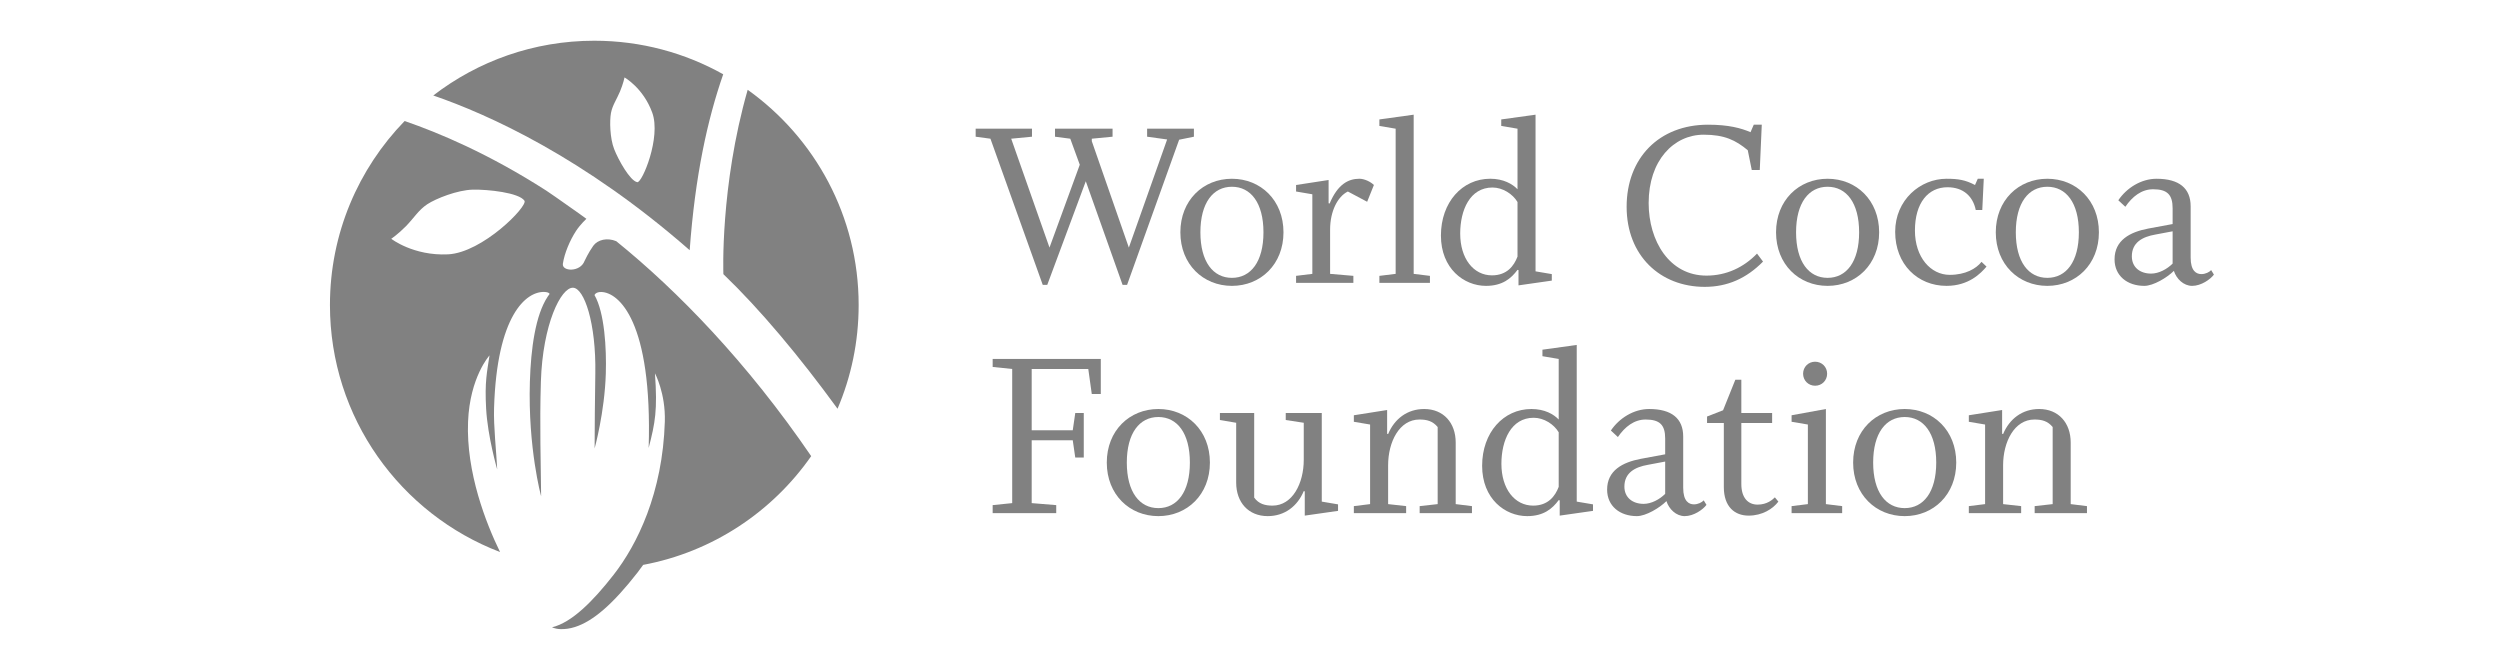 <?xml version="1.0" encoding="UTF-8"?>
<svg width="189px" height="50px" viewBox="0 0 189 50" version="1.1" xmlns="http://www.w3.org/2000/svg" xmlns:xlink="http://www.w3.org/1999/xlink">
    <!-- Generator: Sketch 47.1 (45422) - http://www.bohemiancoding.com/sketch -->
    <title>wcf-logo</title>
    <desc>Created with Sketch.</desc>
    <defs></defs>
    <g id="Client-Logos" stroke="none" stroke-width="1" fill="none" fill-rule="evenodd">
        <g id="wcf-logo" fill="#818181">
            <g id="Page-1" transform="translate(24.944, 2.584)">
                <polygon id="Fill-1" points="65.316 7.751 65.316 7.145 61.778 7.145 61.778 7.751 63.291 7.959 60.397 16.133 57.596 8.091 57.596 7.902 59.166 7.751 59.166 7.145 54.814 7.145 54.814 7.751 55.969 7.902 56.687 9.87 54.398 16.133 51.503 7.902 53.074 7.751 53.074 7.145 48.816 7.145 48.816 7.751 49.933 7.902 53.887 18.952 54.229 18.952 57.142 11.119 59.923 18.952 60.263 18.952 64.199 7.978"></polygon>
                <path d="M72.087,14.979 C72.087,12.556 70.365,10.93 68.189,10.93 C66.014,10.93 64.292,12.556 64.292,14.979 C64.292,17.401 66.014,19.028 68.189,19.028 C70.365,19.028 72.087,17.401 72.087,14.979 M70.574,14.979 C70.574,17.211 69.609,18.422 68.189,18.422 C66.771,18.422 65.806,17.211 65.806,14.979 C65.806,12.746 66.771,11.535 68.189,11.535 C69.609,11.535 70.574,12.746 70.574,14.979" id="Fill-2"></path>
                <path d="M78.923,11.402 C78.677,11.157 78.204,10.929 77.826,10.929 C76.974,10.929 76.18,11.364 75.575,12.803 L75.498,12.784 L75.498,11.024 L73.039,11.402 L73.039,11.894 L74.269,12.103 L74.269,18.12 L73.039,18.27 L73.039,18.801 L77.371,18.801 L77.371,18.27 L75.612,18.12 L75.612,14.771 C75.612,13.389 76.18,12.273 76.954,11.894 L78.412,12.67 L78.923,11.402 Z" id="Fill-4"></path>
                <polygon id="Fill-6" points="83.159 18.801 83.159 18.271 81.93 18.12 81.93 6.086 79.337 6.445 79.337 6.937 80.567 7.145 80.567 18.12 79.337 18.271 79.337 18.801"></polygon>
                <path d="M92.372,18.63 L92.372,18.138 L91.143,17.93 L91.143,6.086 L88.55,6.445 L88.55,6.937 L89.78,7.145 L89.78,11.724 C89.401,11.327 88.72,10.929 87.718,10.929 C85.598,10.929 83.99,12.708 83.99,15.225 C83.99,17.722 85.73,19.028 87.396,19.028 C88.645,19.028 89.307,18.46 89.78,17.817 L89.855,17.836 L89.855,18.99 L92.372,18.63 Z M89.78,16.814 C89.514,17.514 88.985,18.233 87.849,18.233 C86.45,18.233 85.447,16.965 85.447,15.073 C85.447,13.295 86.185,11.592 87.888,11.592 C88.664,11.592 89.42,12.084 89.78,12.689 L89.78,16.814 Z" id="Fill-8"></path>
                <path d="M108.341,17.192 L107.887,16.587 C106.884,17.627 105.578,18.252 104.064,18.252 C101.265,18.252 99.694,15.641 99.694,12.765 C99.694,9.548 101.586,7.599 103.857,7.599 C105.427,7.599 106.279,8.016 107.187,8.773 L107.489,10.267 L108.095,10.267 L108.246,6.843 L107.641,6.843 L107.395,7.41 C106.695,7.107 105.749,6.843 104.179,6.843 C100.489,6.843 98.029,9.359 98.029,13.048 C98.029,16.738 100.564,19.103 103.933,19.103 C105.654,19.103 107.093,18.46 108.341,17.192" id="Fill-10"></path>
                <path d="M117.119,14.979 C117.119,12.556 115.398,10.93 113.221,10.93 C111.046,10.93 109.325,12.556 109.325,14.979 C109.325,17.401 111.046,19.028 113.221,19.028 C115.398,19.028 117.119,17.401 117.119,14.979 M115.606,14.979 C115.606,17.211 114.641,18.422 113.221,18.422 C111.804,18.422 110.839,17.211 110.839,14.979 C110.839,12.746 111.804,11.535 113.221,11.535 C114.641,11.535 115.606,12.746 115.606,14.979" id="Fill-12"></path>
                <path d="M125.237,17.571 L124.859,17.211 C124.461,17.722 123.647,18.195 122.455,18.195 C121.018,18.195 119.825,16.871 119.825,14.846 C119.825,12.746 120.828,11.572 122.286,11.572 C123.496,11.572 124.216,12.273 124.424,13.294 L124.916,13.294 L125.029,10.93 L124.575,10.93 L124.367,11.403 C123.647,11.024 123.118,10.93 122.21,10.93 C120.242,10.93 118.331,12.519 118.331,14.941 C118.331,17.401 120.033,19.027 122.21,19.027 C123.894,19.027 124.802,18.082 125.237,17.571" id="Fill-14"></path>
                <path d="M133.733,14.979 C133.733,12.556 132.011,10.93 129.834,10.93 C127.659,10.93 125.937,12.556 125.937,14.979 C125.937,17.401 127.659,19.028 129.834,19.028 C132.011,19.028 133.733,17.401 133.733,14.979 M132.218,14.979 C132.218,17.211 131.254,18.422 129.834,18.422 C128.416,18.422 127.451,17.211 127.451,14.979 C127.451,12.746 128.416,11.535 129.834,11.535 C131.254,11.535 132.218,12.746 132.218,14.979" id="Fill-16"></path>
                <path d="M142.428,18.176 L142.219,17.836 C142.088,17.987 141.785,18.138 141.483,18.138 C141.102,18.138 140.669,17.911 140.669,16.889 L140.669,13.011 C140.669,11.649 139.798,10.93 138.095,10.93 C136.922,10.93 135.824,11.629 135.201,12.557 L135.731,13.049 C136.26,12.273 136.959,11.724 137.831,11.724 C138.909,11.724 139.306,12.141 139.306,13.162 L139.306,14.354 L137.469,14.694 C136.07,14.959 134.916,15.584 134.916,17.022 C134.916,18.271 135.882,19.028 137.168,19.028 C137.849,19.028 138.89,18.403 139.401,17.893 C139.59,18.498 140.138,19.028 140.781,19.028 C141.464,19.028 142.162,18.536 142.428,18.176 L142.428,18.176 Z M139.306,17.343 C138.89,17.76 138.266,18.1 137.678,18.1 C136.846,18.1 136.223,17.628 136.223,16.794 C136.223,15.754 137.017,15.319 137.999,15.149 L139.306,14.903 L139.306,17.343 Z" id="Fill-18"></path>
                <polygon id="Fill-21" points="58.276 27.201 58.276 24.553 50.101 24.553 50.101 25.158 51.578 25.31 51.578 35.452 50.101 35.603 50.101 36.208 54.907 36.208 54.907 35.603 53.052 35.452 53.052 30.702 56.156 30.702 56.346 32.008 56.989 32.008 56.989 28.64 56.346 28.64 56.156 29.945 53.052 29.945 53.052 25.31 57.33 25.31 57.594 27.201"></polygon>
                <path d="M66.525,32.386 C66.525,29.963 64.803,28.337 62.627,28.337 C60.452,28.337 58.729,29.963 58.729,32.386 C58.729,34.808 60.452,36.435 62.627,36.435 C64.803,36.435 66.525,34.808 66.525,32.386 M65.011,32.386 C65.011,34.619 64.046,35.83 62.627,35.83 C61.208,35.83 60.243,34.619 60.243,32.386 C60.243,30.153 61.208,28.942 62.627,28.942 C64.046,28.942 65.011,30.153 65.011,32.386" id="Fill-23"></path>
                <path d="M76.212,36.038 L76.212,35.546 L74.982,35.338 L74.982,28.64 L72.258,28.64 L72.258,29.17 L73.62,29.377 L73.62,32.179 C73.62,33.956 72.769,35.641 71.255,35.641 C70.687,35.641 70.214,35.508 69.873,35.035 L69.873,28.64 L67.281,28.64 L67.281,29.17 L68.511,29.377 L68.511,33.9 C68.511,35.395 69.438,36.435 70.895,36.435 C72.182,36.435 73.148,35.678 73.62,34.543 L73.696,34.563 L73.696,36.397 L76.212,36.038 Z" id="Fill-25"></path>
                <path d="M86.336,36.208 L86.336,35.679 L85.107,35.527 L85.107,30.873 C85.107,29.377 84.18,28.337 82.723,28.337 C81.437,28.337 80.471,29.094 79.998,30.229 L79.923,30.21 L79.923,28.413 L77.407,28.81 L77.407,29.303 L78.635,29.51 L78.635,35.527 L77.407,35.679 L77.407,36.208 L81.36,36.208 L81.36,35.679 L79.998,35.527 L79.998,32.594 C79.998,30.815 80.85,29.132 82.364,29.132 C82.931,29.132 83.365,29.245 83.744,29.699 L83.744,35.527 L82.382,35.679 L82.382,36.208 L86.336,36.208 Z" id="Fill-27"></path>
                <path d="M95.487,36.038 L95.487,35.546 L94.257,35.338 L94.257,23.493 L91.664,23.853 L91.664,24.345 L92.894,24.552 L92.894,29.132 C92.516,28.734 91.835,28.337 90.832,28.337 C88.713,28.337 87.105,30.116 87.105,32.632 C87.105,35.13 88.845,36.435 90.51,36.435 C91.76,36.435 92.421,35.867 92.894,35.224 L92.97,35.243 L92.97,36.397 L95.487,36.038 Z M92.894,34.222 C92.628,34.921 92.098,35.641 90.964,35.641 C89.564,35.641 88.562,34.373 88.562,32.481 C88.562,30.703 89.299,28.999 91.002,28.999 C91.779,28.999 92.534,29.491 92.894,30.097 L92.894,34.222 Z" id="Fill-29"></path>
                <path d="M104.065,35.583 L103.857,35.243 C103.725,35.395 103.422,35.546 103.12,35.546 C102.741,35.546 102.306,35.319 102.306,34.297 L102.306,30.418 C102.306,29.056 101.435,28.337 99.733,28.337 C98.559,28.337 97.462,29.037 96.838,29.964 L97.368,30.456 C97.897,29.681 98.597,29.132 99.468,29.132 C100.546,29.132 100.943,29.548 100.943,30.569 L100.943,31.762 L99.108,32.102 C97.708,32.367 96.554,32.992 96.554,34.43 C96.554,35.678 97.519,36.435 98.805,36.435 C99.486,36.435 100.528,35.811 101.039,35.3 C101.228,35.905 101.775,36.435 102.419,36.435 C103.101,36.435 103.801,35.943 104.065,35.583 L104.065,35.583 Z M100.943,34.751 C100.528,35.167 99.902,35.508 99.316,35.508 C98.484,35.508 97.86,35.035 97.86,34.203 C97.86,33.162 98.654,32.727 99.638,32.556 L100.943,32.31 L100.943,34.751 Z" id="Fill-31"></path>
                <path d="M109.501,35.338 L109.237,35.016 C109.066,35.186 108.65,35.565 107.93,35.565 C107.212,35.565 106.701,35.054 106.701,34.013 L106.701,29.397 L109.029,29.397 L109.029,28.64 L106.701,28.64 L106.701,26.124 L106.247,26.124 L105.32,28.432 L104.109,28.905 L104.109,29.397 L105.377,29.397 L105.377,34.24 C105.377,35.735 106.209,36.397 107.249,36.397 C108.291,36.397 109.085,35.887 109.501,35.338" id="Fill-33"></path>
                <path d="M113.187,25.669 C113.187,25.158 112.79,24.761 112.279,24.761 C111.768,24.761 111.37,25.158 111.37,25.669 C111.37,26.18 111.768,26.577 112.279,26.577 C112.79,26.577 113.187,26.18 113.187,25.669 L113.187,25.669 Z M114.323,36.208 L114.323,35.679 L113.093,35.527 L113.093,28.337 L110.5,28.81 L110.5,29.302 L111.731,29.51 L111.731,35.527 L110.5,35.679 L110.5,36.208 L114.323,36.208 Z" id="Fill-35"></path>
                <path d="M122.948,32.386 C122.948,29.963 121.226,28.337 119.051,28.337 C116.875,28.337 115.153,29.963 115.153,32.386 C115.153,34.808 116.875,36.435 119.051,36.435 C121.226,36.435 122.948,34.808 122.948,32.386 M121.435,32.386 C121.435,34.619 120.47,35.83 119.051,35.83 C117.631,35.83 116.667,34.619 116.667,32.386 C116.667,30.153 117.631,28.942 119.051,28.942 C120.47,28.942 121.435,30.153 121.435,32.386" id="Fill-37"></path>
                <path d="M132.831,36.208 L132.831,35.679 L131.601,35.527 L131.601,30.873 C131.601,29.377 130.673,28.337 129.217,28.337 C127.931,28.337 126.964,29.094 126.491,30.229 L126.416,30.21 L126.416,28.413 L123.899,28.81 L123.899,29.303 L125.129,29.51 L125.129,35.527 L123.899,35.679 L123.899,36.208 L127.855,36.208 L127.855,35.679 L126.491,35.527 L126.491,32.594 C126.491,30.815 127.344,29.132 128.857,29.132 C129.425,29.132 129.86,29.245 130.238,29.699 L130.238,35.527 L128.876,35.679 L128.876,36.208 L132.831,36.208 Z" id="Fill-39"></path>
                <path d="M31.581,4.205 C29.484,11.531 29.744,18.142 29.744,18.142 C32.529,20.817 35.485,24.351 38.374,28.317 C39.401,25.91 39.97,23.26 39.97,20.476 C39.97,13.763 36.659,7.828 31.581,4.205" id="Fill-41"></path>
                <path d="M8.922,16.645 C6.302,16.77 4.634,15.468 4.634,15.468 C4.634,15.468 5.14,15.132 5.753,14.51 C6.359,13.886 6.699,13.293 7.358,12.857 C8.017,12.421 9.643,11.782 10.793,11.754 C11.937,11.726 14.301,11.982 14.706,12.592 C14.975,13.001 11.539,16.519 8.922,16.645 M21.646,15.651 C20.968,15.366 20.244,15.531 19.907,15.998 C19.539,16.513 19.25,17.14 19.25,17.14 C18.926,18.015 17.52,17.947 17.609,17.355 C17.726,16.567 18.135,15.595 18.606,14.871 C18.934,14.377 19.387,13.958 19.387,13.958 C19.387,13.958 18.625,13.394 17.061,12.31 L16.359,11.83 C11.992,9.027 8.219,7.451 5.646,6.565 C2.154,10.162 0,15.066 0,20.476 C0,29.005 5.343,36.279 12.86,39.15 C11.802,36.984 10.287,33.127 10.441,29.294 C10.577,25.916 12.064,24.284 12.064,24.284 C11.874,25.551 11.694,26.266 11.807,28.308 C11.925,30.437 12.646,32.911 12.646,32.911 C12.58,31.524 12.362,29.675 12.407,28.255 C12.62,21.251 14.829,19.446 16.201,19.487 C16.574,19.499 16.606,19.638 16.606,19.638 C16.557,19.703 16.509,19.769 16.463,19.839 C15.532,21.241 15.191,23.776 15.115,26.269 C14.963,31.294 15.965,34.935 15.965,34.935 C15.947,32.527 15.846,29.561 15.946,26.283 C16.081,21.907 17.472,19.14 18.374,19.168 C19.231,19.193 20.125,21.863 20.062,25.643 C20.033,27.443 20.011,29.853 20.009,31.318 C20.009,31.318 20.766,28.599 20.855,25.658 C20.914,23.755 20.763,21.053 20.001,19.725 C20.001,19.725 20.08,19.477 20.526,19.491 C21.815,19.531 24.389,21.661 24.095,31.28 C24.589,29.369 24.77,28.439 24.57,25.637 C24.57,25.637 25.382,27.139 25.317,29.291 C25.151,34.692 23.23,38.583 21.443,40.873 C19.891,42.862 18.285,44.483 16.786,44.841 C16.98,44.92 17.194,44.971 17.434,44.978 C17.786,44.989 18.152,44.935 18.524,44.817 C19.899,44.381 21.4,43.076 23.244,40.711 C23.381,40.537 23.528,40.336 23.679,40.121 C28.923,39.141 33.443,36.113 36.382,31.9 C31.544,24.813 26.286,19.404 21.646,15.651" id="Fill-43"></path>
                <path d="M23.233,11.189 C22.685,11.086 21.805,9.506 21.485,8.686 C21.166,7.874 21.133,6.548 21.246,5.954 C21.359,5.365 21.669,4.951 21.926,4.338 C22.181,3.726 22.27,3.271 22.27,3.271 C22.27,3.271 23.68,4.055 24.365,5.93 C25.049,7.803 23.597,11.257 23.233,11.189 M19.986,0.495 C15.403,0.495 11.183,2.041 7.812,4.634 C11.99,6.073 19.185,9.316 27.196,16.332 C27.606,10.697 28.541,6.449 29.731,3.031 C26.849,1.418 23.526,0.495 19.986,0.495" id="Fill-46"></path>
            </g>
        </g>
    </g>
</svg>